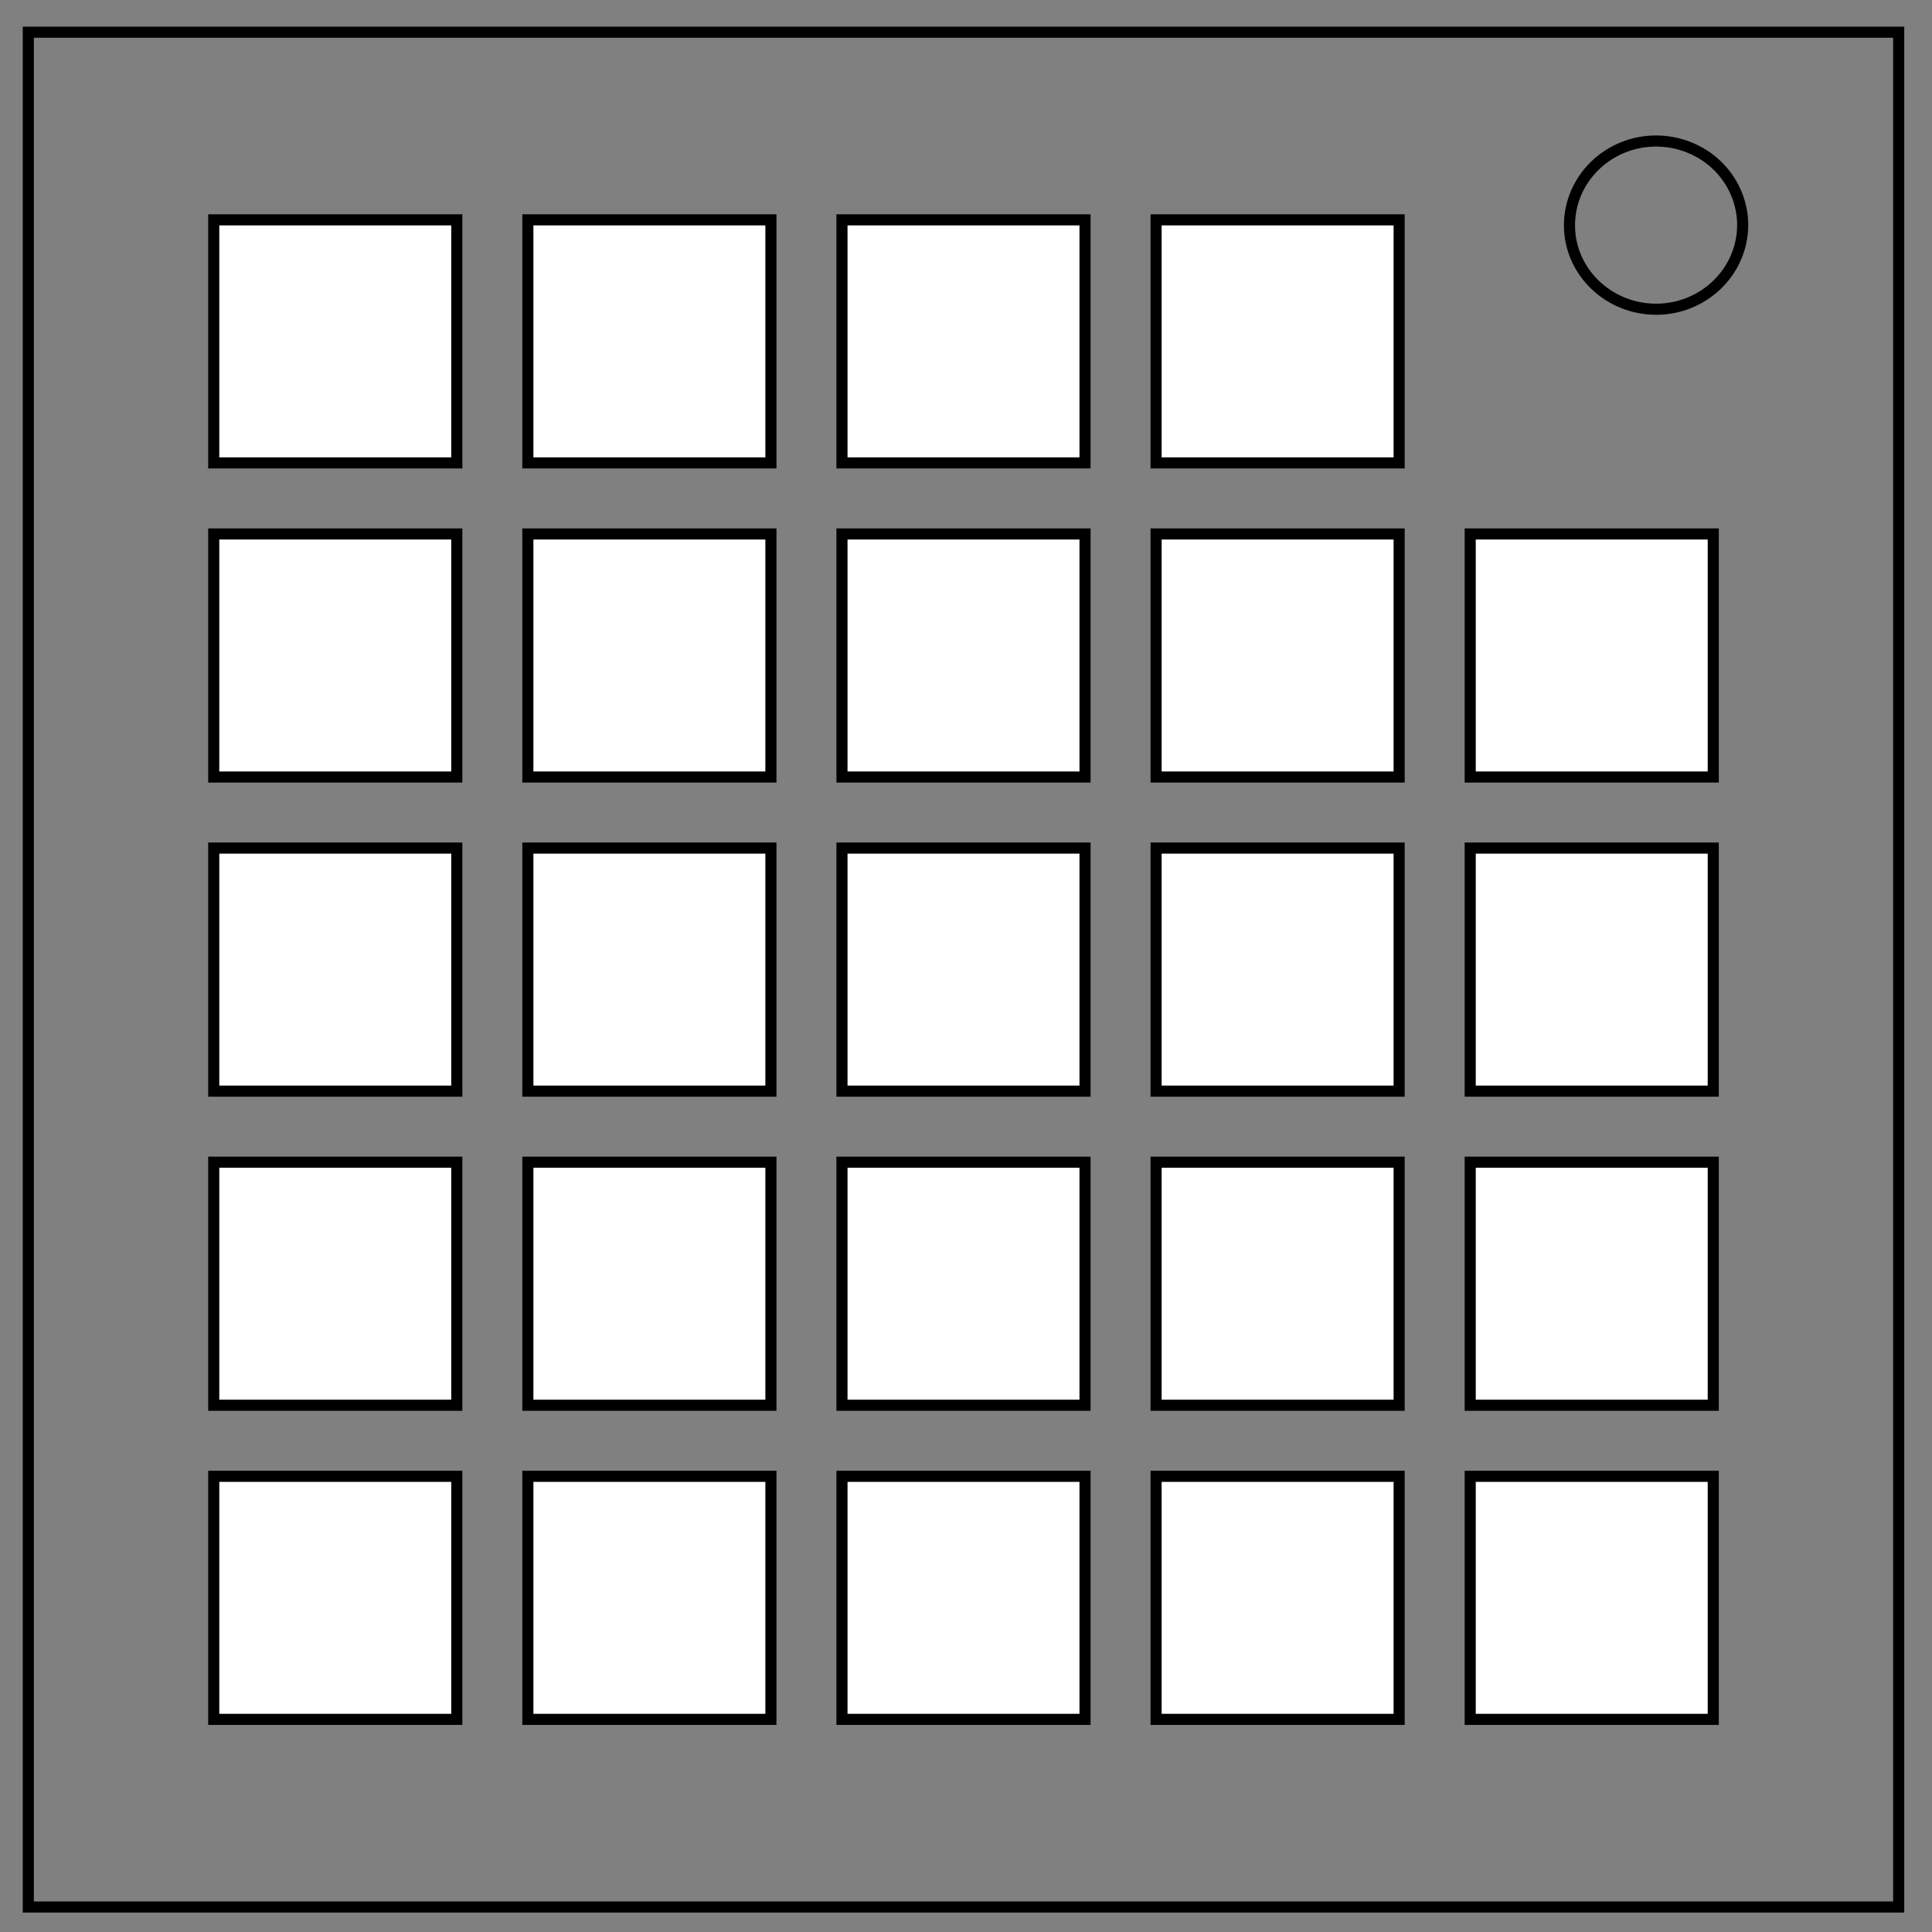 <svg xmlns="http://www.w3.org/2000/svg" version="1.1" id="Layer_1" x="0" y="0" viewBox="0 0 348 348" xml:space="preserve"><rect x="0" y="0" width="348" height="348" fill="#808080" stroke="none"/><style type="text/css" id="style2">.st0,.st1{stroke:#000}.st0{stroke-width:2;fill:none}.st1{fill:#fff;stroke-miterlimit:10}</style><path class="st0" d="M5.1 5.8H342v337.7H5.1V5.8z" id="path4"/><path class="st0" d="M282.7 40.6c0-8.4 7-15.2 15.6-15.2 4.1 0 8.1 1.6 11 4.4 2.9 2.8 4.6 6.7 4.6 10.7 0 8.4-7 15.2-15.6 15.2s-15.6-6.8-15.6-15.1z" id="path6"/><path class="st1" id="rect30" fill="none" stroke="#000" stroke-width="2" stroke-miterlimit="10" stroke-dasharray="none" d="M38.5 209.34h43.78v43.78H38.5z"/><path class="st1" id="rect30-2" fill="none" stroke="#000" stroke-width="2" stroke-miterlimit="10" stroke-dasharray="none" d="M38.5 152.76h43.78v43.78H38.5z"/><path class="st1" id="rect30-5" fill="none" stroke="#000" stroke-width="2" stroke-miterlimit="10" stroke-dasharray="none" d="M38.5 96.18h43.78v43.78H38.5z"/><path class="st1" id="rect30-27" fill="none" stroke="#000" stroke-width="2" stroke-miterlimit="10" stroke-dasharray="none" d="M38.5 265.92h43.78v43.78H38.5z"/><path class="st1" id="rect30-57" fill="none" stroke="#000" stroke-width="2" stroke-miterlimit="10" stroke-dasharray="none" d="M38.5 39.6h43.78v43.78H38.5z"/><path class="st1" id="rect30-3" fill="none" stroke="#000" stroke-width="2" stroke-miterlimit="10" stroke-dasharray="none" d="M95.08 209.34h43.78v43.78H95.08z"/><path class="st1" id="rect30-2-1" fill="none" stroke="#000" stroke-width="2" stroke-miterlimit="10" stroke-dasharray="none" d="M95.08 152.76h43.78v43.78H95.08z"/><path class="st1" id="rect30-5-4" fill="none" stroke="#000" stroke-width="2" stroke-miterlimit="10" stroke-dasharray="none" d="M95.08 96.18h43.78v43.78H95.08z"/><path class="st1" id="rect30-27-9" fill="none" stroke="#000" stroke-width="2" stroke-miterlimit="10" stroke-dasharray="none" d="M95.08 265.92h43.78v43.78H95.08z"/><path class="st1" id="rect30-57-2" fill="none" stroke="#000" stroke-width="2" stroke-miterlimit="10" stroke-dasharray="none" d="M95.08 39.6h43.78v43.78H95.08z"/><path class="st1" id="rect30-8" fill="none" stroke="#000" stroke-width="2" stroke-miterlimit="10" stroke-dasharray="none" d="M151.66 209.34h43.78v43.78h-43.78z"/><path class="st1" id="rect30-2-2" fill="none" stroke="#000" stroke-width="2" stroke-miterlimit="10" stroke-dasharray="none" d="M151.66 152.76h43.78v43.78h-43.78z"/><path class="st1" id="rect30-5-2" fill="none" stroke="#000" stroke-width="2" stroke-miterlimit="10" stroke-dasharray="none" d="M151.66 96.18h43.78v43.78h-43.78z"/><path class="st1" id="rect30-27-90" fill="none" stroke="#000" stroke-width="2" stroke-miterlimit="10" stroke-dasharray="none" d="M151.66 265.92h43.78v43.78h-43.78z"/><path class="st1" id="rect30-57-5" fill="none" stroke="#000" stroke-width="2" stroke-miterlimit="10" stroke-dasharray="none" d="M151.66 39.6h43.78v43.78h-43.78z"/><path class="st1" id="rect30-37" fill="none" stroke="#000" stroke-width="2" stroke-miterlimit="10" stroke-dasharray="none" d="M208.24 209.34h43.78v43.78h-43.78z"/><path class="st1" id="rect30-2-0" fill="none" stroke="#000" stroke-width="2" stroke-miterlimit="10" stroke-dasharray="none" d="M208.24 152.76h43.78v43.78h-43.78z"/><path class="st1" id="rect30-5-9" fill="none" stroke="#000" stroke-width="2" stroke-miterlimit="10" stroke-dasharray="none" d="M208.24 96.18h43.78v43.78h-43.78z"/><path class="st1" id="rect30-27-0" fill="none" stroke="#000" stroke-width="2" stroke-miterlimit="10" stroke-dasharray="none" d="M208.24 265.92h43.78v43.78h-43.78z"/><path class="st1" id="rect30-57-3" fill="none" stroke="#000" stroke-width="2" stroke-miterlimit="10" stroke-dasharray="none" d="M208.24 39.6h43.78v43.78h-43.78z"/><path class="st1" id="rect30-29" fill="none" stroke="#000" stroke-width="2" stroke-miterlimit="10" stroke-dasharray="none" d="M264.82 209.34h43.78v43.78h-43.78z"/><path class="st1" id="rect30-2-4" fill="none" stroke="#000" stroke-width="2" stroke-miterlimit="10" stroke-dasharray="none" d="M264.82 152.76h43.78v43.78h-43.78z"/><path class="st1" id="rect30-5-8" fill="none" stroke="#000" stroke-width="2" stroke-miterlimit="10" stroke-dasharray="none" d="M264.82 96.18h43.78v43.78h-43.78z"/><path class="st1" id="rect30-27-7" fill="none" stroke="#000" stroke-width="2" stroke-miterlimit="10" stroke-dasharray="none" d="M264.82 265.92h43.78v43.78h-43.78z"/></svg>